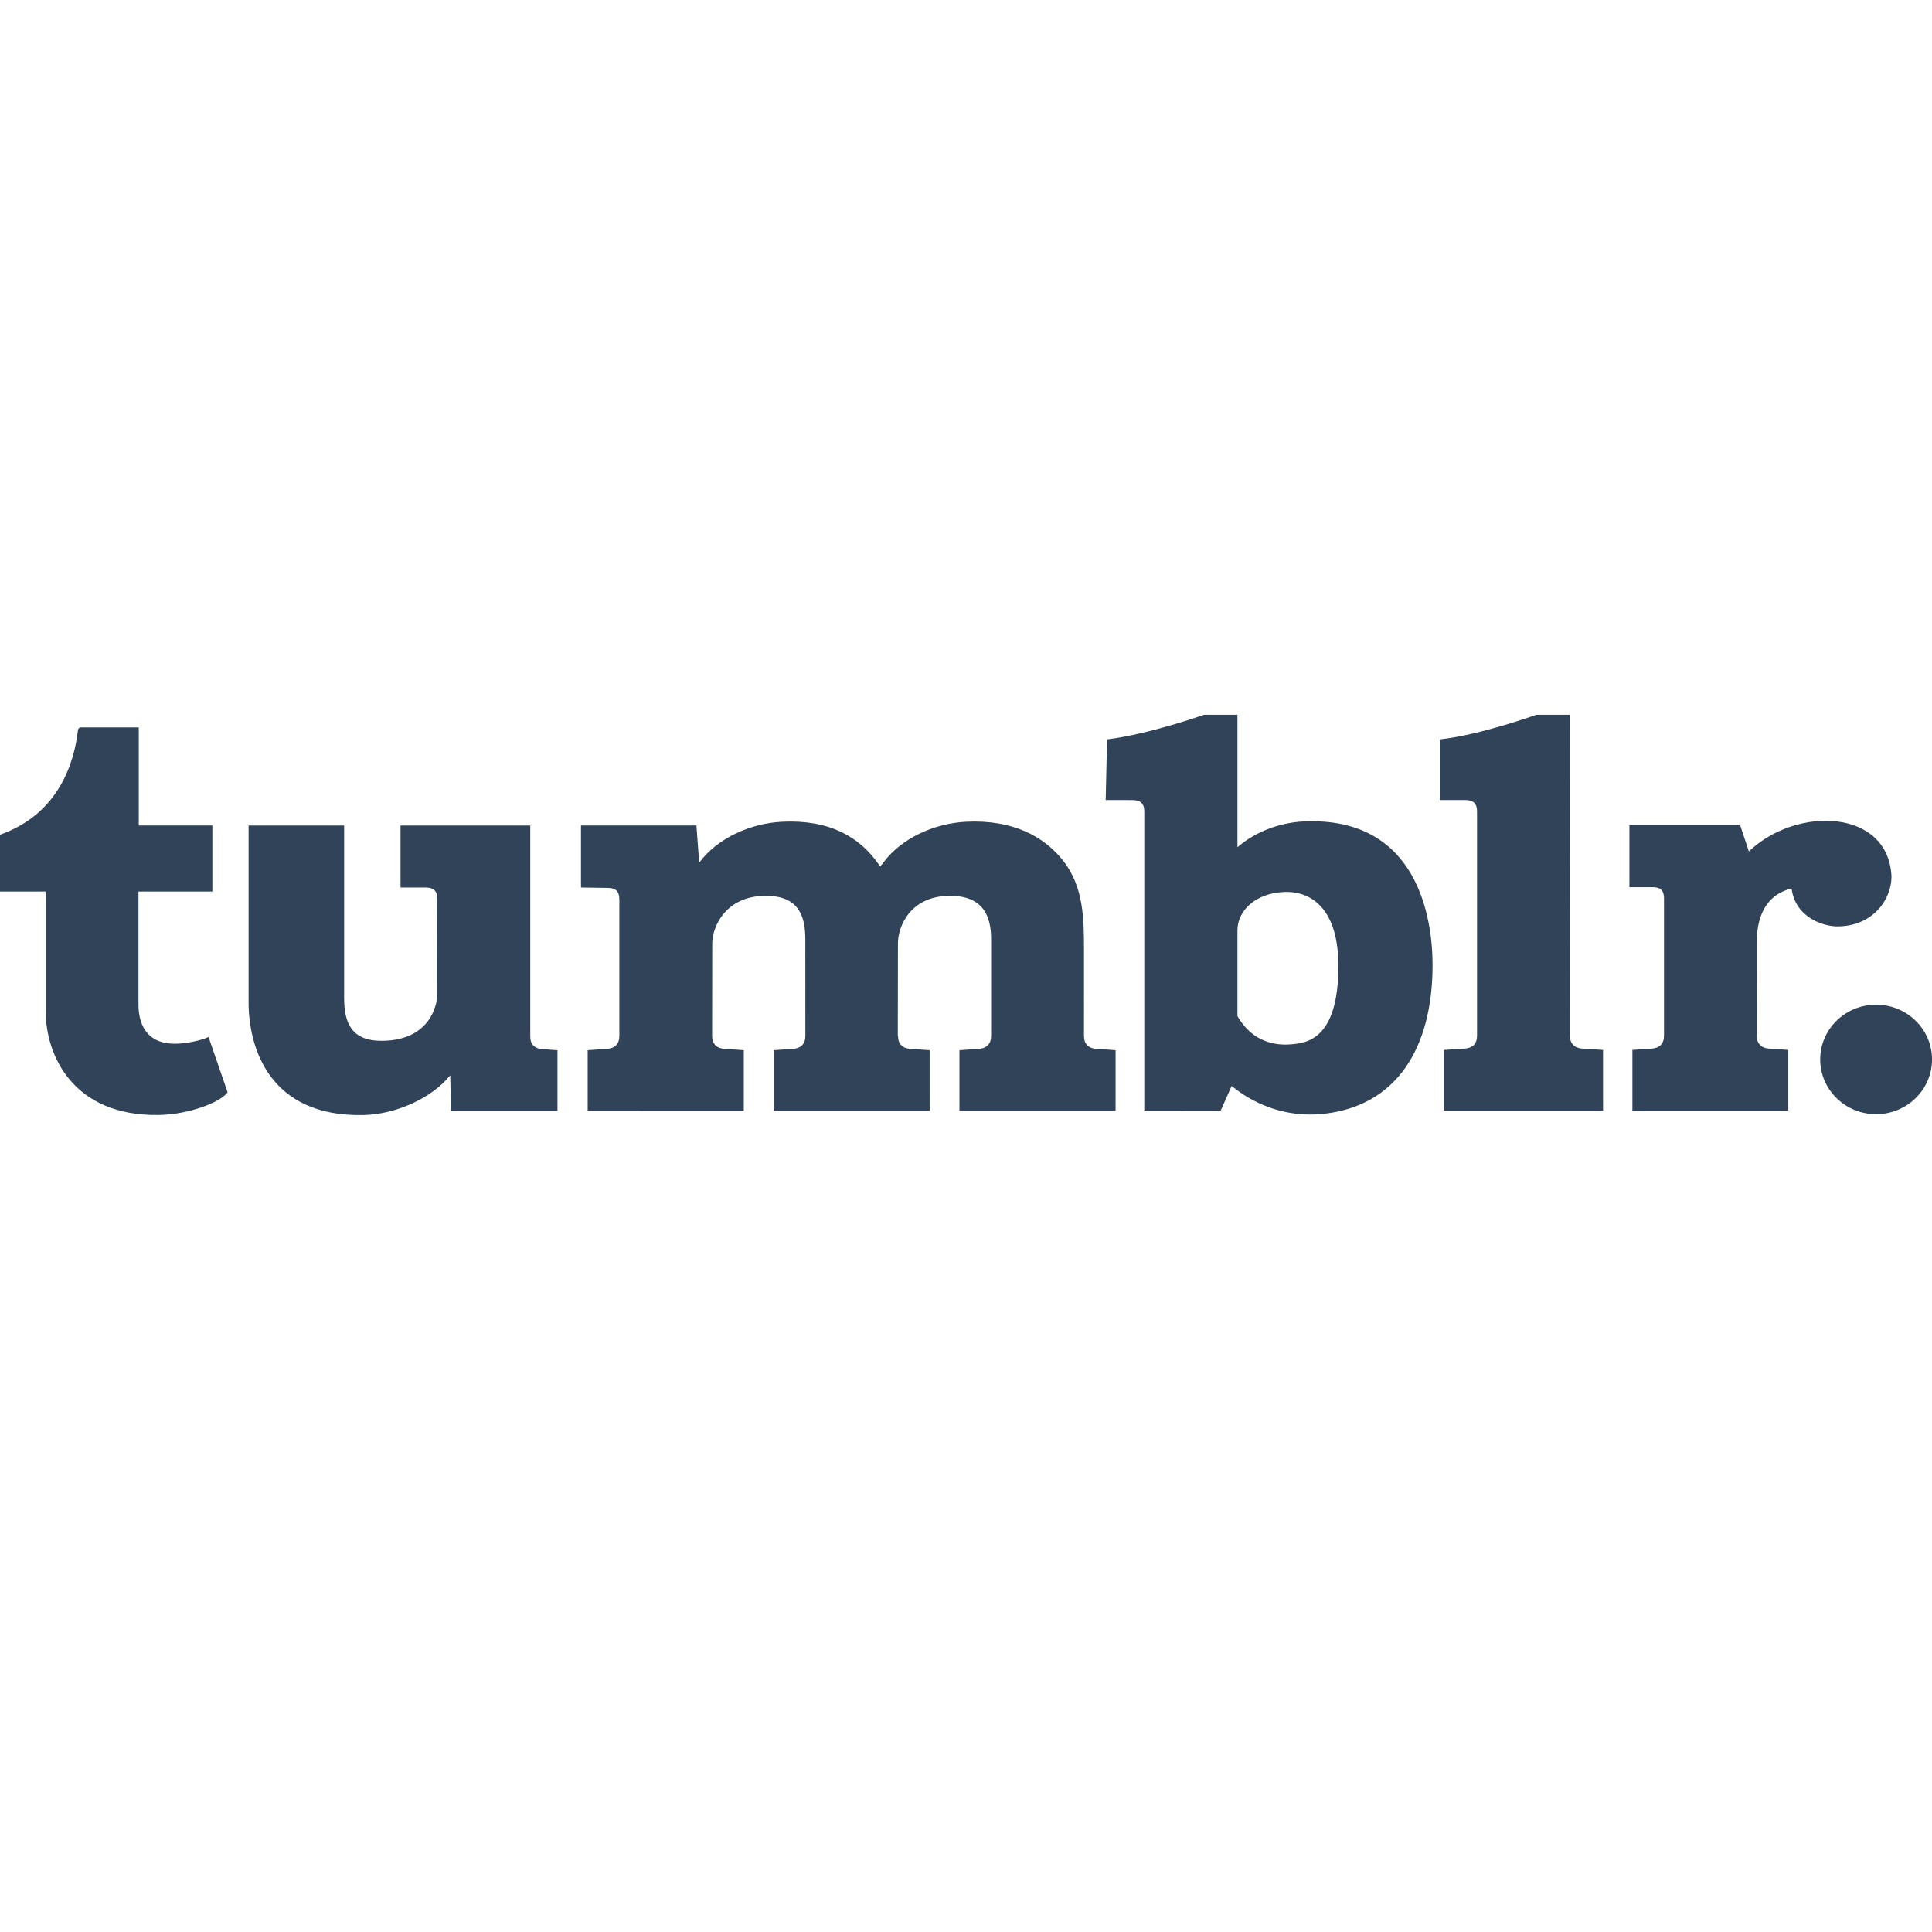 <?xml version="1.0" encoding="UTF-8" standalone="no"?>
<!-- Created with Inkscape (http://www.inkscape.org/) -->

<svg
   xmlns:dc="http://purl.org/dc/elements/1.1/"
   xmlns:cc="http://creativecommons.org/ns#"
   xmlns:rdf="http://www.w3.org/1999/02/22-rdf-syntax-ns#"
   xmlns:svg="http://www.w3.org/2000/svg"
   xmlns="http://www.w3.org/2000/svg"
   xmlns:sodipodi="http://sodipodi.sourceforge.net/DTD/sodipodi-0.dtd"
   xmlns:inkscape="http://www.inkscape.org/namespaces/inkscape"
   width="500"
   height="500"
   id="svg3215"
   version="1.1"
   inkscape:version="0.48.4 r9939"
   sodipodi:docname="tumblr.svg"
   inkscape:export-filename="/home/chrono/Documentos/startbootstrap-thumbnail-gallery-1.0.2/images/tumblr.png"
   inkscape:export-xdpi="90"
   inkscape:export-ydpi="90">
  <defs
     id="defs3217" />
  <sodipodi:namedview
     id="base"
     pagecolor="#ffffff"
     bordercolor="#666666"
     borderopacity="1.0"
     inkscape:pageopacity="0.0"
     inkscape:pageshadow="2"
     inkscape:zoom="0.98994949"
     inkscape:cx="465.88609"
     inkscape:cy="283.2832"
     inkscape:document-units="px"
     inkscape:current-layer="layer1"
     showgrid="false"
     inkscape:snap-bbox="true"
     inkscape:bbox-paths="true"
     inkscape:snap-page="true"
     inkscape:window-width="1600"
     inkscape:window-height="846"
     inkscape:window-x="0"
     inkscape:window-y="0"
     inkscape:window-maximized="1" />
  <g
     inkscape:label="Capa 1"
     inkscape:groupmode="layer"
     id="layer1"
     transform="translate(0,-552.362)">
    <g
       id="g3334"
       transform="matrix(0.774,0,0,0.774,-0.119,737.469)">
      <g
         id="g3336">
        <path
           id="path3338"
           d="m 627.458,96.778 c -10.326,0 -18.693,8.198 -18.693,18.307 0,10.101 8.367,18.3 18.693,18.3 10.328,0 18.696,-8.199 18.696,-18.3 0,-10.109 -8.368,-18.307 -18.696,-18.307 M 525.095,107.193 525.124,-0.153 h -11.292 c 0,0 -18.76,6.785 -32.272,8.228 V 28.352 h 8.531 c 2.742,0 3.894,1.171 3.934,3.733 v 75.109 c 0,2.646 -1.556,4.097 -4.073,4.261 -2.155,0.143 -6.984,0.455 -6.984,0.455 v 20.28 h 53.188 v -20.28 c 0,0 -4.836,-0.312 -6.986,-0.455 -2.522,-0.165 -4.075,-1.616 -4.075,-4.262 z m 107.51,-53.279 c -1.037,-22.621 -31.673,-23.662 -47.686,-8.381 l -2.923,-8.759 H 544.97 v 20.731 l 7.764,-0.011 c 2.753,0 3.769,1.168 3.806,3.729 v 45.971 c 0,2.646 -1.558,4.097 -4.076,4.261 -2.156,0.143 -6.494,0.451 -6.494,0.451 v 20.284 h 52.133 v -20.284 c 0,0 -4.312,-0.309 -6.461,-0.451 -2.521,-0.164 -4.082,-1.614 -4.082,-4.261 l -0.012,-31.169 c 0,-5.842 1.339,-15.591 11.649,-18.085 1.271,9.749 10.689,12.661 15.286,12.661 11.603,-0.002 18.122,-8.689 18.122,-16.687 z m -196.42,-18.409 c -7.895,0.346 -16.223,3.367 -22.272,8.624 V -0.153 h -11.176 c 0,0 -18.273,6.492 -32.42,8.228 l -0.461,20.277 8.942,0.013 c 2.745,0 3.927,1.169 3.964,3.734 V 132.201 l 25.554,-0.026 3.655,-8.214 c 0.78,0.438 12.506,11.459 31.23,9.254 23.573,-2.779 35.954,-21.444 35.954,-49.763 0,-14.857 -4.556,-49.626 -42.97,-47.947 z m -4.729,74.554 c -4.342,0.32 -12.377,-0.41 -17.544,-9.479 V 87.294 l 0.004,-0.008 h -0.004 c 0,0 0,-9.655 0,-15.362 0,-6.641 6.136,-12.471 15.628,-12.823 9.613,-0.356 18.125,6.206 18.125,24.74 0,25.004 -10.967,25.829 -16.209,26.218 z m -68.859,-2.785 c 0,0 0.002,-23.559 0.002,-28.944 0,-10.315 -0.124,-20.975 -6.952,-29.677 -6.254,-7.963 -16.629,-13.803 -32.382,-13.045 -10.462,0.504 -21.621,5.366 -27.782,13.692 l -0.971,1.226 -0.59,-0.71 c -6.333,-9.146 -16.446,-14.965 -32.197,-14.208 -10.465,0.504 -21.624,5.366 -27.785,13.692 l -0.925,-12.431 h -38.603 v 20.735 l 8.884,0.131 c 2.748,0 3.907,1.169 3.945,3.733 l 10e-4,40.577 v 5.229 c 0,2.647 -1.557,4.099 -4.072,4.264 -2.156,0.142 -6.519,0.451 -6.519,0.451 v 20.279 l 52.2,0.018 v -20.297 c 0,0 -4.113,-0.291 -6.52,-0.451 -2.517,-0.172 -4.07,-1.616 -4.07,-4.264 0,0 0.042,-25.899 0.042,-31.086 0,-5.179 4.287,-15.809 17.894,-15.809 10.977,0 13.226,6.69 13.226,14.476 0,7.783 0.012,32.423 0.012,32.423 0,2.647 -1.554,4.095 -4.069,4.26 -2.155,0.145 -6.52,0.457 -6.52,0.457 v 20.273 h 52.145 v -20.279 c 0,0 -4.111,-0.291 -6.521,-0.451 -2.515,-0.172 -4.047,-1.616 -4.047,-4.264 h -0.078 c 0,0 0.045,-25.899 0.045,-31.086 0,-5.179 3.822,-15.809 17.432,-15.809 10.976,0 13.724,6.69 13.724,14.476 v 27.189 l -0.006,5.233 c 0,2.647 -1.559,4.095 -4.071,4.26 -2.157,0.145 -6.521,0.457 -6.521,0.457 v 20.273 h 52.213 v -20.278 c 0,0 -4.113,-0.291 -6.518,-0.451 -2.517,-0.172 -4.046,-1.617 -4.046,-4.264 z m -185.139,0.198 V 36.874 h -43.382 v 20.729 l 8.358,0.002 c 2.752,0 3.907,1.17 3.944,3.733 l -0.043,32.204 c 0,3.157 -2.276,15.012 -18.081,15.309 -10.77,0.207 -13.036,-6.145 -13.036,-14.475 v -57.502 H 83.273 v 59.146 c 0,14.966 6.835,38.51 38.726,37.649 10.47,-0.288 22.465,-5.554 28.698,-13.276 l 0.261,11.893 h 35.597 v -20.279 c 0,0 -2.879,-0.224 -5.035,-0.368 -2.516,-0.164 -4.062,-1.517 -4.062,-4.167 z m -118.259,2.351 c -10.6,0.272 -12.65,-7.29 -12.741,-12.781 v -38.093 h 24.703 v -22.077 H 46.557 V 4.059 c 0,0 -19.079,0 -19.398,0 -0.318,0 -0.874,0.275 -0.952,0.97 C 25.069,15.133 20.235,32.871 0.154,39.956 v 18.993 H 15.44 v 40.099 c 0,14.499 9.042,35.094 37.881,34.61 9.732,-0.161 20.543,-4.152 22.936,-7.591 l -6.369,-18.483 c -2.465,1.145 -7.17,2.146 -10.689,2.239 z"
           inkscape:connector-curvature="0"
           style="fill:#314358" />
      </g>
    </g>
  </g>
</svg>
